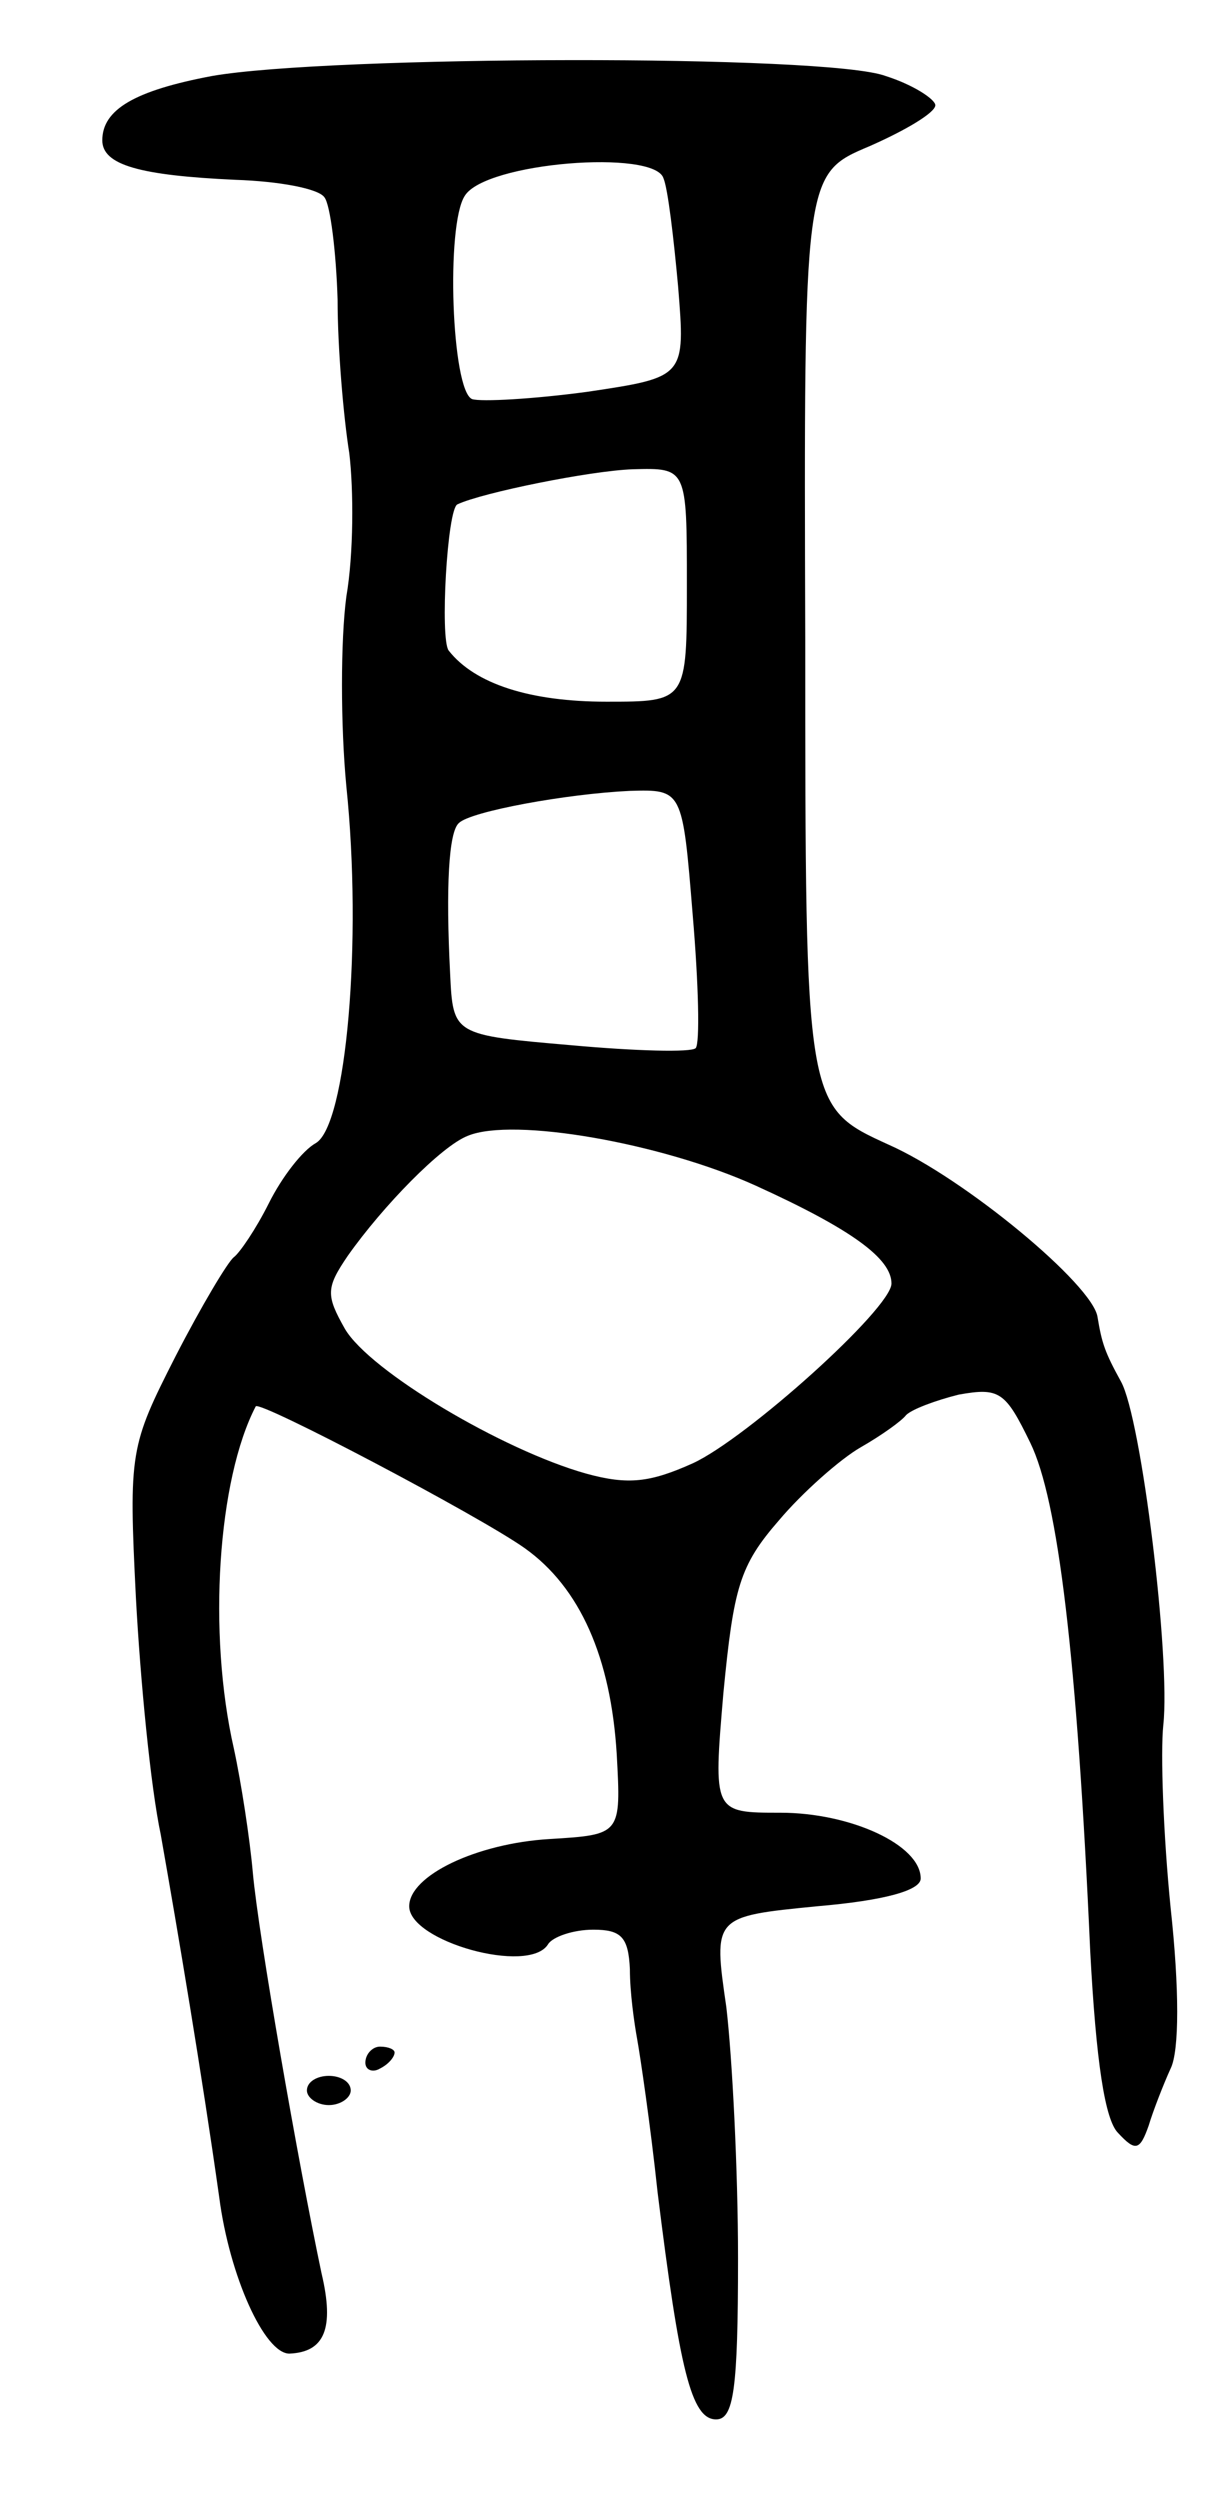 <svg version="1.0" xmlns="http://www.w3.org/2000/svg"
 width="83pt" height="171pt" viewBox="0 0 83 171"
 preserveAspectRatio="xMidYMid meet">
<g transform="translate(0,171) scale(0.1,-0.1)"
fill="#000000" stroke="none">
<path d="M145 1658 c-53 -10 -75 -23 -75 -44 0 -17 26 -24 91 -27 30 -1 57 -6
61 -12 4 -5 8 -37 9 -70 0 -33 4 -80 8 -105 3 -25 3 -69 -2 -98 -4 -30 -4 -88
0 -130 11 -106 0 -232 -21 -244 -9 -5 -23 -23 -32 -41 -9 -18 -20 -34 -24 -37
-4 -3 -22 -33 -40 -68 -31 -61 -32 -65 -27 -165 3 -56 10 -129 17 -162 12 -68
28 -163 40 -248 7 -54 31 -107 48 -107 24 1 31 17 22 55 -16 76 -43 230 -47
274 -2 23 -8 62 -13 85 -18 79 -11 184 15 234 3 4 153 -75 184 -97 38 -27 59
-75 63 -141 3 -55 3 -55 -46 -58 -50 -3 -96 -25 -96 -46 0 -24 82 -47 95 -26
3 5 17 10 31 10 19 0 24 -5 25 -27 0 -16 3 -37 5 -48 2 -11 9 -58 14 -105 15
-121 23 -155 40 -155 12 0 15 20 15 110 0 61 -4 138 -8 172 -9 62 -9 62 62 69
47 4 71 11 71 19 0 23 -48 45 -96 45 -46 0 -46 0 -39 82 7 72 11 87 38 118 16
19 42 42 56 50 14 8 28 18 31 22 4 4 20 10 36 14 28 5 32 2 49 -33 19 -39 32
-146 41 -348 4 -75 10 -115 19 -124 12 -13 15 -12 21 5 3 10 10 28 15 39 6 12
6 55 0 110 -5 50 -7 106 -5 125 5 46 -15 210 -29 235 -11 20 -13 26 -16 44 -3
22 -91 95 -143 118 -57 26 -57 26 -57 345 -1 319 -1 319 44 338 25 11 45 23
45 28 0 4 -15 14 -34 20 -40 15 -381 14 -461 0z m309 -70 c3 -7 7 -41 10 -74
5 -62 5 -62 -62 -72 -37 -5 -73 -7 -79 -5 -14 6 -18 119 -5 139 14 23 130 32
136 12z m16 -278 c0 -80 0 -80 -55 -80 -52 0 -90 12 -108 35 -6 8 -1 97 6 100
17 8 91 23 120 24 37 1 37 1 37 -79z m4 -226 c4 -47 5 -88 2 -91 -3 -3 -41 -2
-85 2 -81 7 -81 7 -83 49 -3 59 -1 97 6 103 8 8 74 20 117 22 36 1 36 1 43
-85z m43 -185 c66 -30 93 -50 93 -67 0 -17 -99 -106 -136 -123 -29 -13 -44
-15 -73 -7 -57 16 -148 70 -165 99 -13 23 -13 28 2 50 24 34 64 75 82 82 31
13 133 -5 197 -34z"/>
<path d="M250 299 c0 -5 5 -7 10 -4 6 3 10 8 10 11 0 2 -4 4 -10 4 -5 0 -10
-5 -10 -11z"/>
<path d="M210 280 c0 -5 7 -10 15 -10 8 0 15 5 15 10 0 6 -7 10 -15 10 -8 0
-15 -4 -15 -10z"/>
</g>
</svg>
